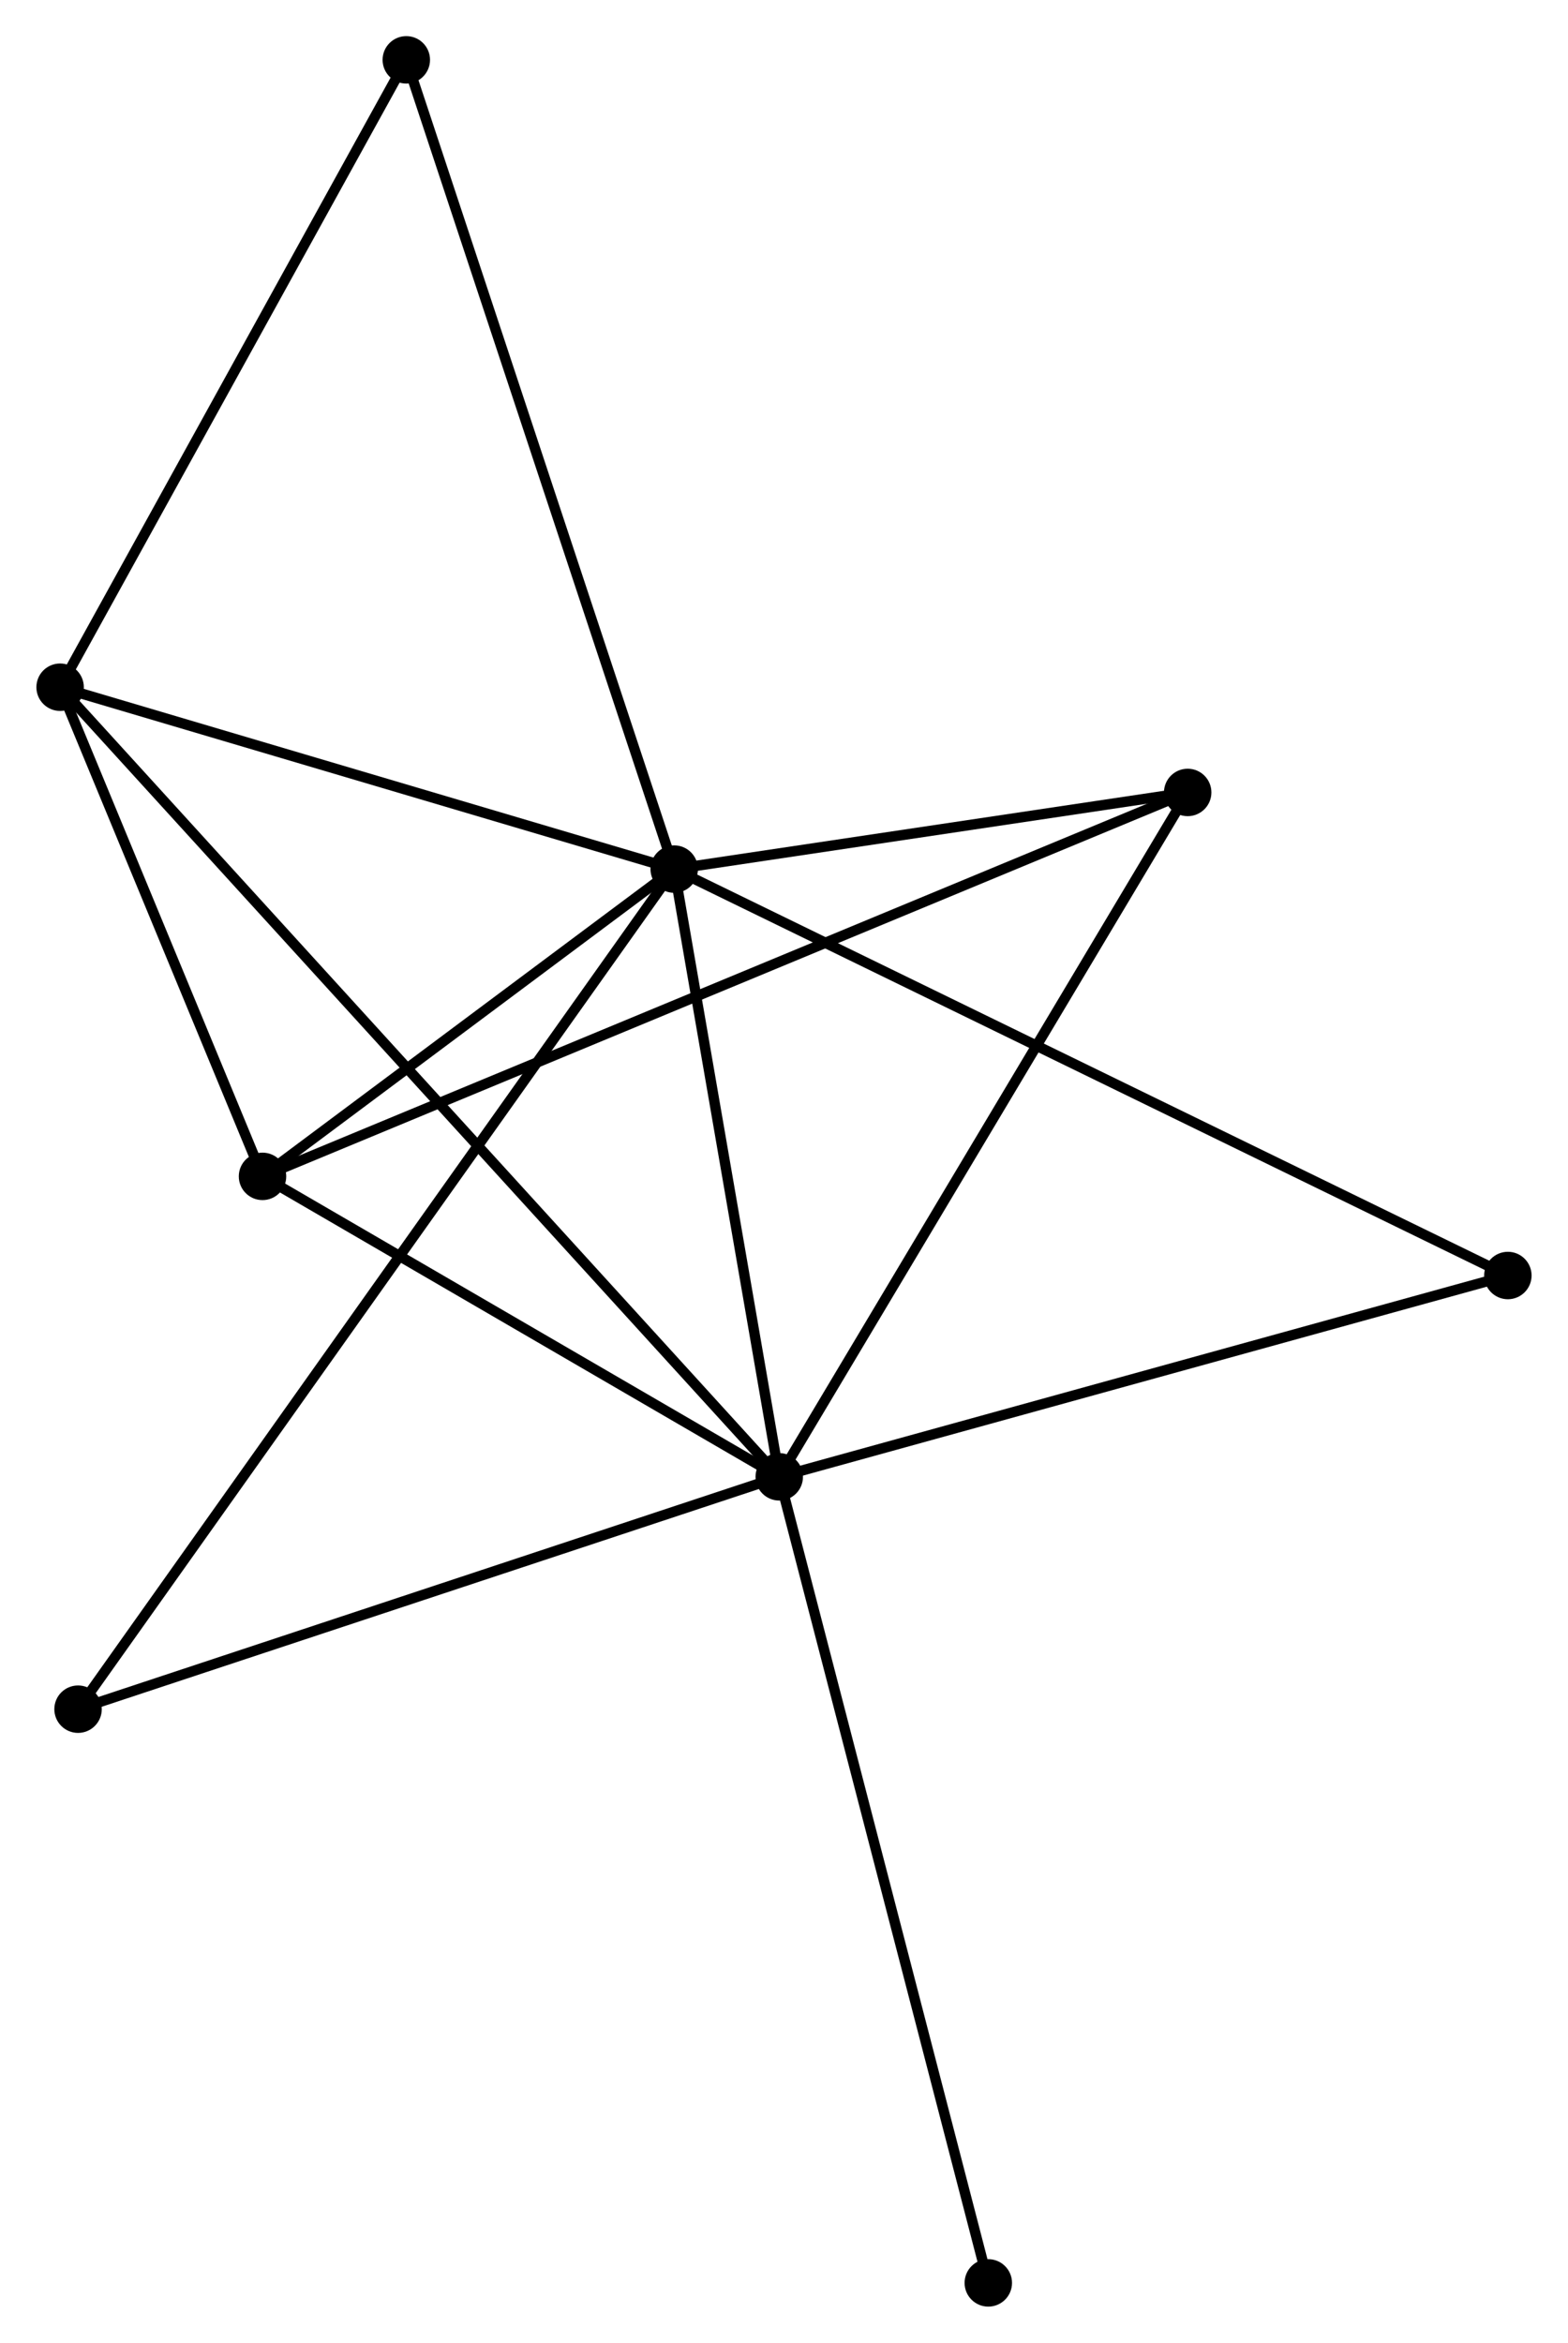 <?xml version="1.0" encoding="UTF-8" standalone="no"?>
<!DOCTYPE svg PUBLIC "-//W3C//DTD SVG 1.1//EN"
 "http://www.w3.org/Graphics/SVG/1.1/DTD/svg11.dtd">
<!-- Generated by graphviz version 2.36.0 (20140111.2315)
 -->
<!-- Title: %3 Pages: 1 -->
<svg width="152pt" height="227pt"
 viewBox="0.00 0.00 151.97 227.04" xmlns="http://www.w3.org/2000/svg" xmlns:xlink="http://www.w3.org/1999/xlink">
<g id="graph0" class="graph" transform="scale(1 1) rotate(0) translate(4 223.043)">
<title>%3</title>
<!-- 0 -->
<g id="node1" class="node"><title>0</title>
<ellipse fill="black" stroke="black" cx="61.34" cy="-138.816" rx="1.8" ry="1.8"/>
</g>
<!-- 1 -->
<g id="node2" class="node"><title>1</title>
<ellipse fill="black" stroke="black" cx="71.524" cy="-79.919" rx="1.8" ry="1.8"/>
</g>
<!-- 0&#45;&#45;1 -->
<g id="edge1" class="edge"><title>0&#45;&#45;1</title>
<path fill="none" stroke="black" d="M61.679,-136.856C63.225,-127.914 69.603,-91.028 71.174,-81.947"/>
</g>
<!-- 2 -->
<g id="node3" class="node"><title>2</title>
<ellipse fill="black" stroke="black" cx="21.424" cy="-109.037" rx="1.8" ry="1.8"/>
</g>
<!-- 0&#45;&#45;2 -->
<g id="edge2" class="edge"><title>0&#45;&#45;2</title>
<path fill="none" stroke="black" d="M59.625,-137.536C53.059,-132.638 29.566,-115.111 23.088,-110.279"/>
</g>
<!-- 3 -->
<g id="node4" class="node"><title>3</title>
<ellipse fill="black" stroke="black" cx="1.8" cy="-156.443" rx="1.8" ry="1.8"/>
</g>
<!-- 0&#45;&#45;3 -->
<g id="edge3" class="edge"><title>0&#45;&#45;3</title>
<path fill="none" stroke="black" d="M59.359,-139.402C50.319,-142.079 13.03,-153.118 3.849,-155.836"/>
</g>
<!-- 4 -->
<g id="node5" class="node"><title>4</title>
<ellipse fill="black" stroke="black" cx="111.124" cy="-146.245" rx="1.8" ry="1.8"/>
</g>
<!-- 0&#45;&#45;4 -->
<g id="edge4" class="edge"><title>0&#45;&#45;4</title>
<path fill="none" stroke="black" d="M63.479,-139.135C71.668,-140.357 100.97,-144.729 109.049,-145.935"/>
</g>
<!-- 5 -->
<g id="node6" class="node"><title>5</title>
<ellipse fill="black" stroke="black" cx="35.365" cy="-217.243" rx="1.8" ry="1.8"/>
</g>
<!-- 0&#45;&#45;5 -->
<g id="edge5" class="edge"><title>0&#45;&#45;5</title>
<path fill="none" stroke="black" d="M60.698,-140.755C57.104,-151.605 39.52,-204.699 35.985,-215.372"/>
</g>
<!-- 6 -->
<g id="node7" class="node"><title>6</title>
<ellipse fill="black" stroke="black" cx="3.539" cy="-57.401" rx="1.8" ry="1.8"/>
</g>
<!-- 0&#45;&#45;6 -->
<g id="edge6" class="edge"><title>0&#45;&#45;6</title>
<path fill="none" stroke="black" d="M60.133,-137.115C52.611,-126.52 12.243,-69.66 4.74,-59.092"/>
</g>
<!-- 7 -->
<g id="node8" class="node"><title>7</title>
<ellipse fill="black" stroke="black" cx="142.168" cy="-99.429" rx="1.8" ry="1.8"/>
</g>
<!-- 0&#45;&#45;7 -->
<g id="edge7" class="edge"><title>0&#45;&#45;7</title>
<path fill="none" stroke="black" d="M63.028,-137.993C73.547,-132.867 129.997,-105.36 140.489,-100.247"/>
</g>
<!-- 1&#45;&#45;2 -->
<g id="edge8" class="edge"><title>1&#45;&#45;2</title>
<path fill="none" stroke="black" d="M69.857,-80.888C62.251,-85.309 30.874,-103.545 23.149,-108.035"/>
</g>
<!-- 1&#45;&#45;3 -->
<g id="edge9" class="edge"><title>1&#45;&#45;3</title>
<path fill="none" stroke="black" d="M70.068,-81.518C60.994,-91.477 12.299,-144.92 3.248,-154.854"/>
</g>
<!-- 1&#45;&#45;4 -->
<g id="edge10" class="edge"><title>1&#45;&#45;4</title>
<path fill="none" stroke="black" d="M72.503,-81.559C77.934,-90.655 104.326,-134.858 110.034,-144.419"/>
</g>
<!-- 1&#45;&#45;6 -->
<g id="edge11" class="edge"><title>1&#45;&#45;6</title>
<path fill="none" stroke="black" d="M69.563,-79.27C59.635,-75.981 15.021,-61.204 5.38,-58.011"/>
</g>
<!-- 1&#45;&#45;7 -->
<g id="edge12" class="edge"><title>1&#45;&#45;7</title>
<path fill="none" stroke="black" d="M73.27,-80.402C82.959,-83.077 130.04,-96.08 140.223,-98.892"/>
</g>
<!-- 8 -->
<g id="node9" class="node"><title>8</title>
<ellipse fill="black" stroke="black" cx="91.793" cy="-1.8" rx="1.8" ry="1.8"/>
</g>
<!-- 1&#45;&#45;8 -->
<g id="edge13" class="edge"><title>1&#45;&#45;8</title>
<path fill="none" stroke="black" d="M72.025,-77.988C74.829,-67.18 88.551,-14.294 91.309,-3.664"/>
</g>
<!-- 2&#45;&#45;3 -->
<g id="edge14" class="edge"><title>2&#45;&#45;3</title>
<path fill="none" stroke="black" d="M20.581,-111.074C17.353,-118.872 5.803,-146.773 2.618,-154.467"/>
</g>
<!-- 2&#45;&#45;4 -->
<g id="edge15" class="edge"><title>2&#45;&#45;4</title>
<path fill="none" stroke="black" d="M23.298,-109.814C34.971,-114.656 97.618,-140.642 109.261,-145.472"/>
</g>
<!-- 3&#45;&#45;5 -->
<g id="edge16" class="edge"><title>3&#45;&#45;5</title>
<path fill="none" stroke="black" d="M2.768,-158.197C7.67,-167.076 29.697,-206.975 34.456,-215.597"/>
</g>
</g>
</svg>
